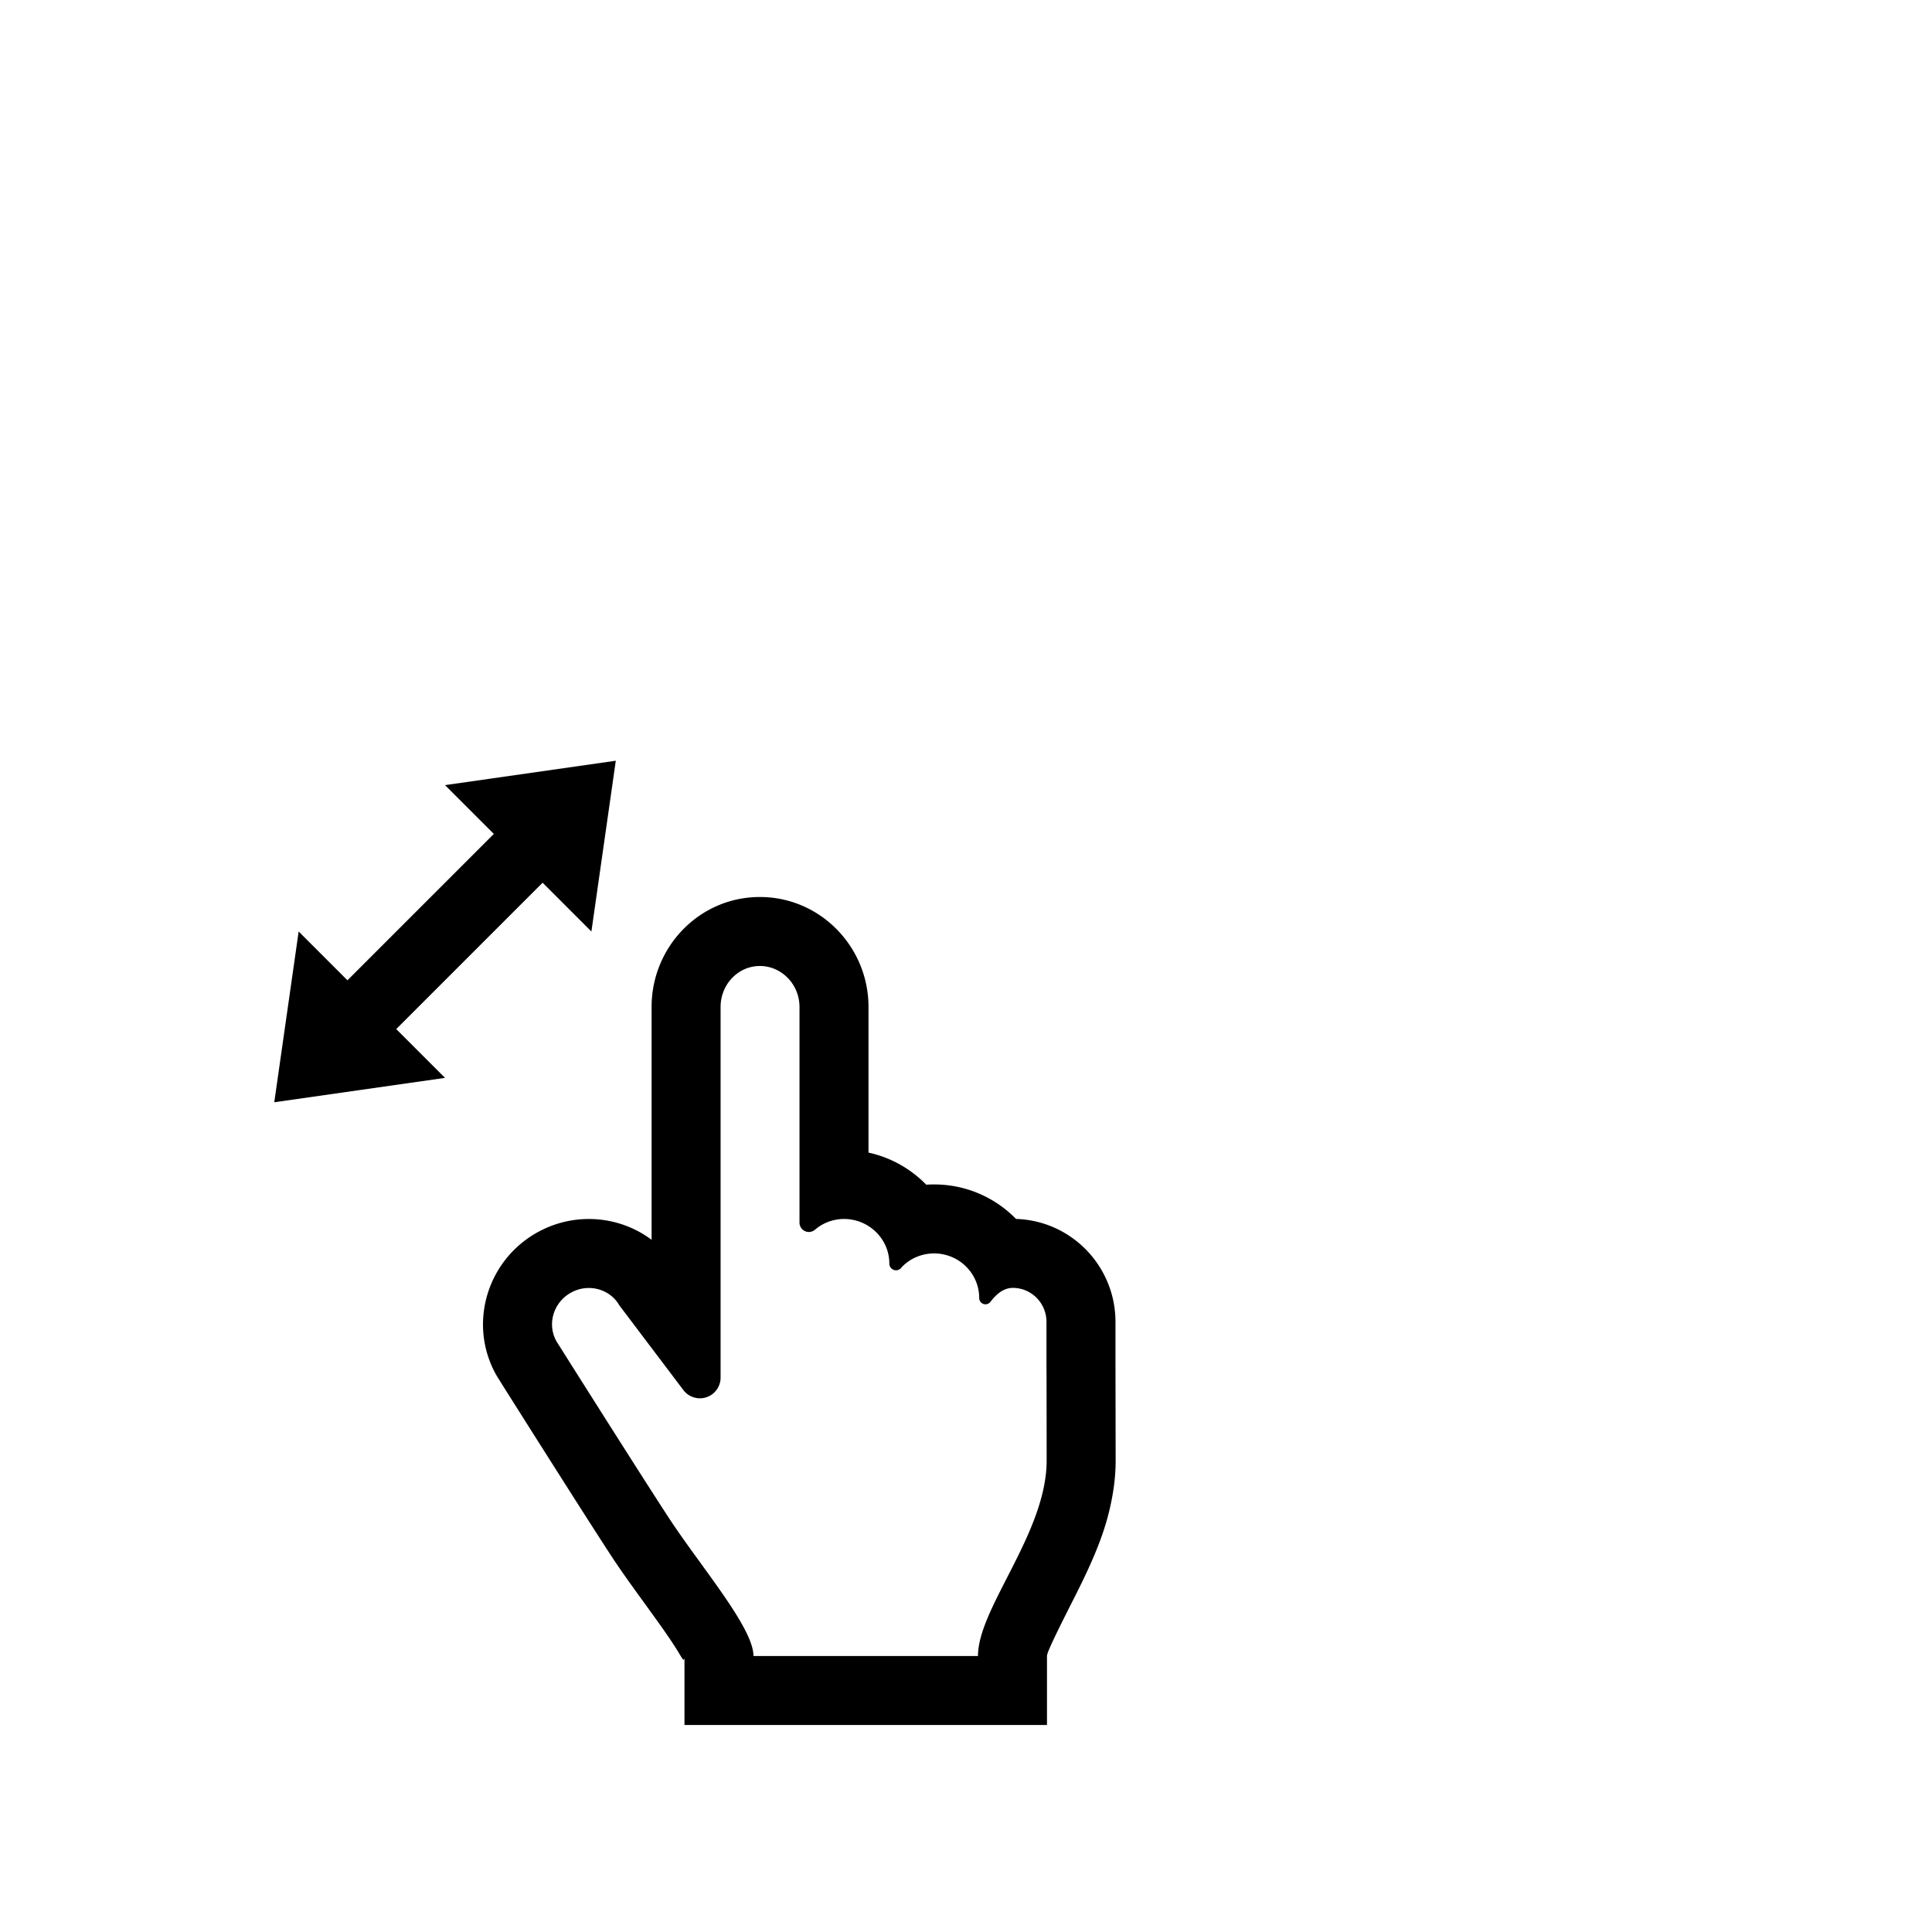 <svg width="64" height="64" viewBox="0 0 1792 1792" xmlns="http://www.w3.org/2000/svg"><path d="M604.377 934.004C604.377 878.27 648.725 832 704.804 832c55.965 0 100.76 46.152 100.76 102.004v135.071c20.733 4.511 39.263 15.08 53.555 29.776 2.408-.163 4.839-.246 7.29-.246 29.758 0 56.712 12.248 75.972 32.001l-2.952-.045c.988 0 1.972.015 2.952.045 51.354 1.567 92.261 43.865 92.261 95.495v40.433l.156 88.181c0 9.61-.813 19.253-2.369 28.963-5.09 31.76-15.925 58.729-36.407 99.077-20.541 40.465-24.913 50.602-24.913 53.245v64H634.871v-64c0 6.86-1.831 2.602-6.331-4.675-6.693-10.823-13.151-20.01-32.353-46.492l-2.078-2.867c-12.886-17.791-20.566-28.709-28.028-40.159-10.277-15.769-26.026-40.369-45.835-71.534a29891.01 29891.01 0 0 1-40.205-63.448c-8.052-12.74-14.304-22.647-19.171-30.461-26.884-46.584-10.143-105.749 36.209-132.523 34.772-20.062 77.016-16.573 107.299 6.108V934.005zm366.265 333.557v-41.46c0-17.418-13.981-31.54-31.214-31.54-7.343 0-14.248 4.301-20.713 12.904a5.819 5.819 0 0 1-10.47-3.497c0-22.847-18.724-41.364-41.837-41.364-11.165 0-21.231 4.321-28.654 11.364-.622.59-1.23 1.249-1.82 1.979a6.221 6.221 0 0 1-11.039-3.935c0-22.847-18.974-41.364-41.983-41.364-10.355 0-19.765 3.753-26.982 9.962a8.694 8.694 0 0 1-14.364-6.591h-.002V934.003c0-20.991-16.639-38.004-36.76-38.004-20.111 0-36.427 17.023-36.427 38.004v343.764a19.2 19.2 0 0 1-7.623 15.317c-8.459 6.394-20.5 4.719-26.894-3.74l-59.385-78.572c-9.018-15.626-29.348-20.767-45.413-11.498-16.066 9.28-21.779 29.471-12.761 45.097 0 0 73.427 116.497 103.4 162.491s79.171 102.727 79.171 129.137H907.11c0-44.585 63.689-114.226 63.689-181.285-.035-57.783-.087-86.834-.156-87.154zM458.039 773.49l-45.255-45.255 158.392-22.627L548.549 864l-45.255-45.255L367.529 954.51l45.255 45.255-158.392 22.627L277.019 864l45.255 45.255L458.039 773.49z"/></svg>